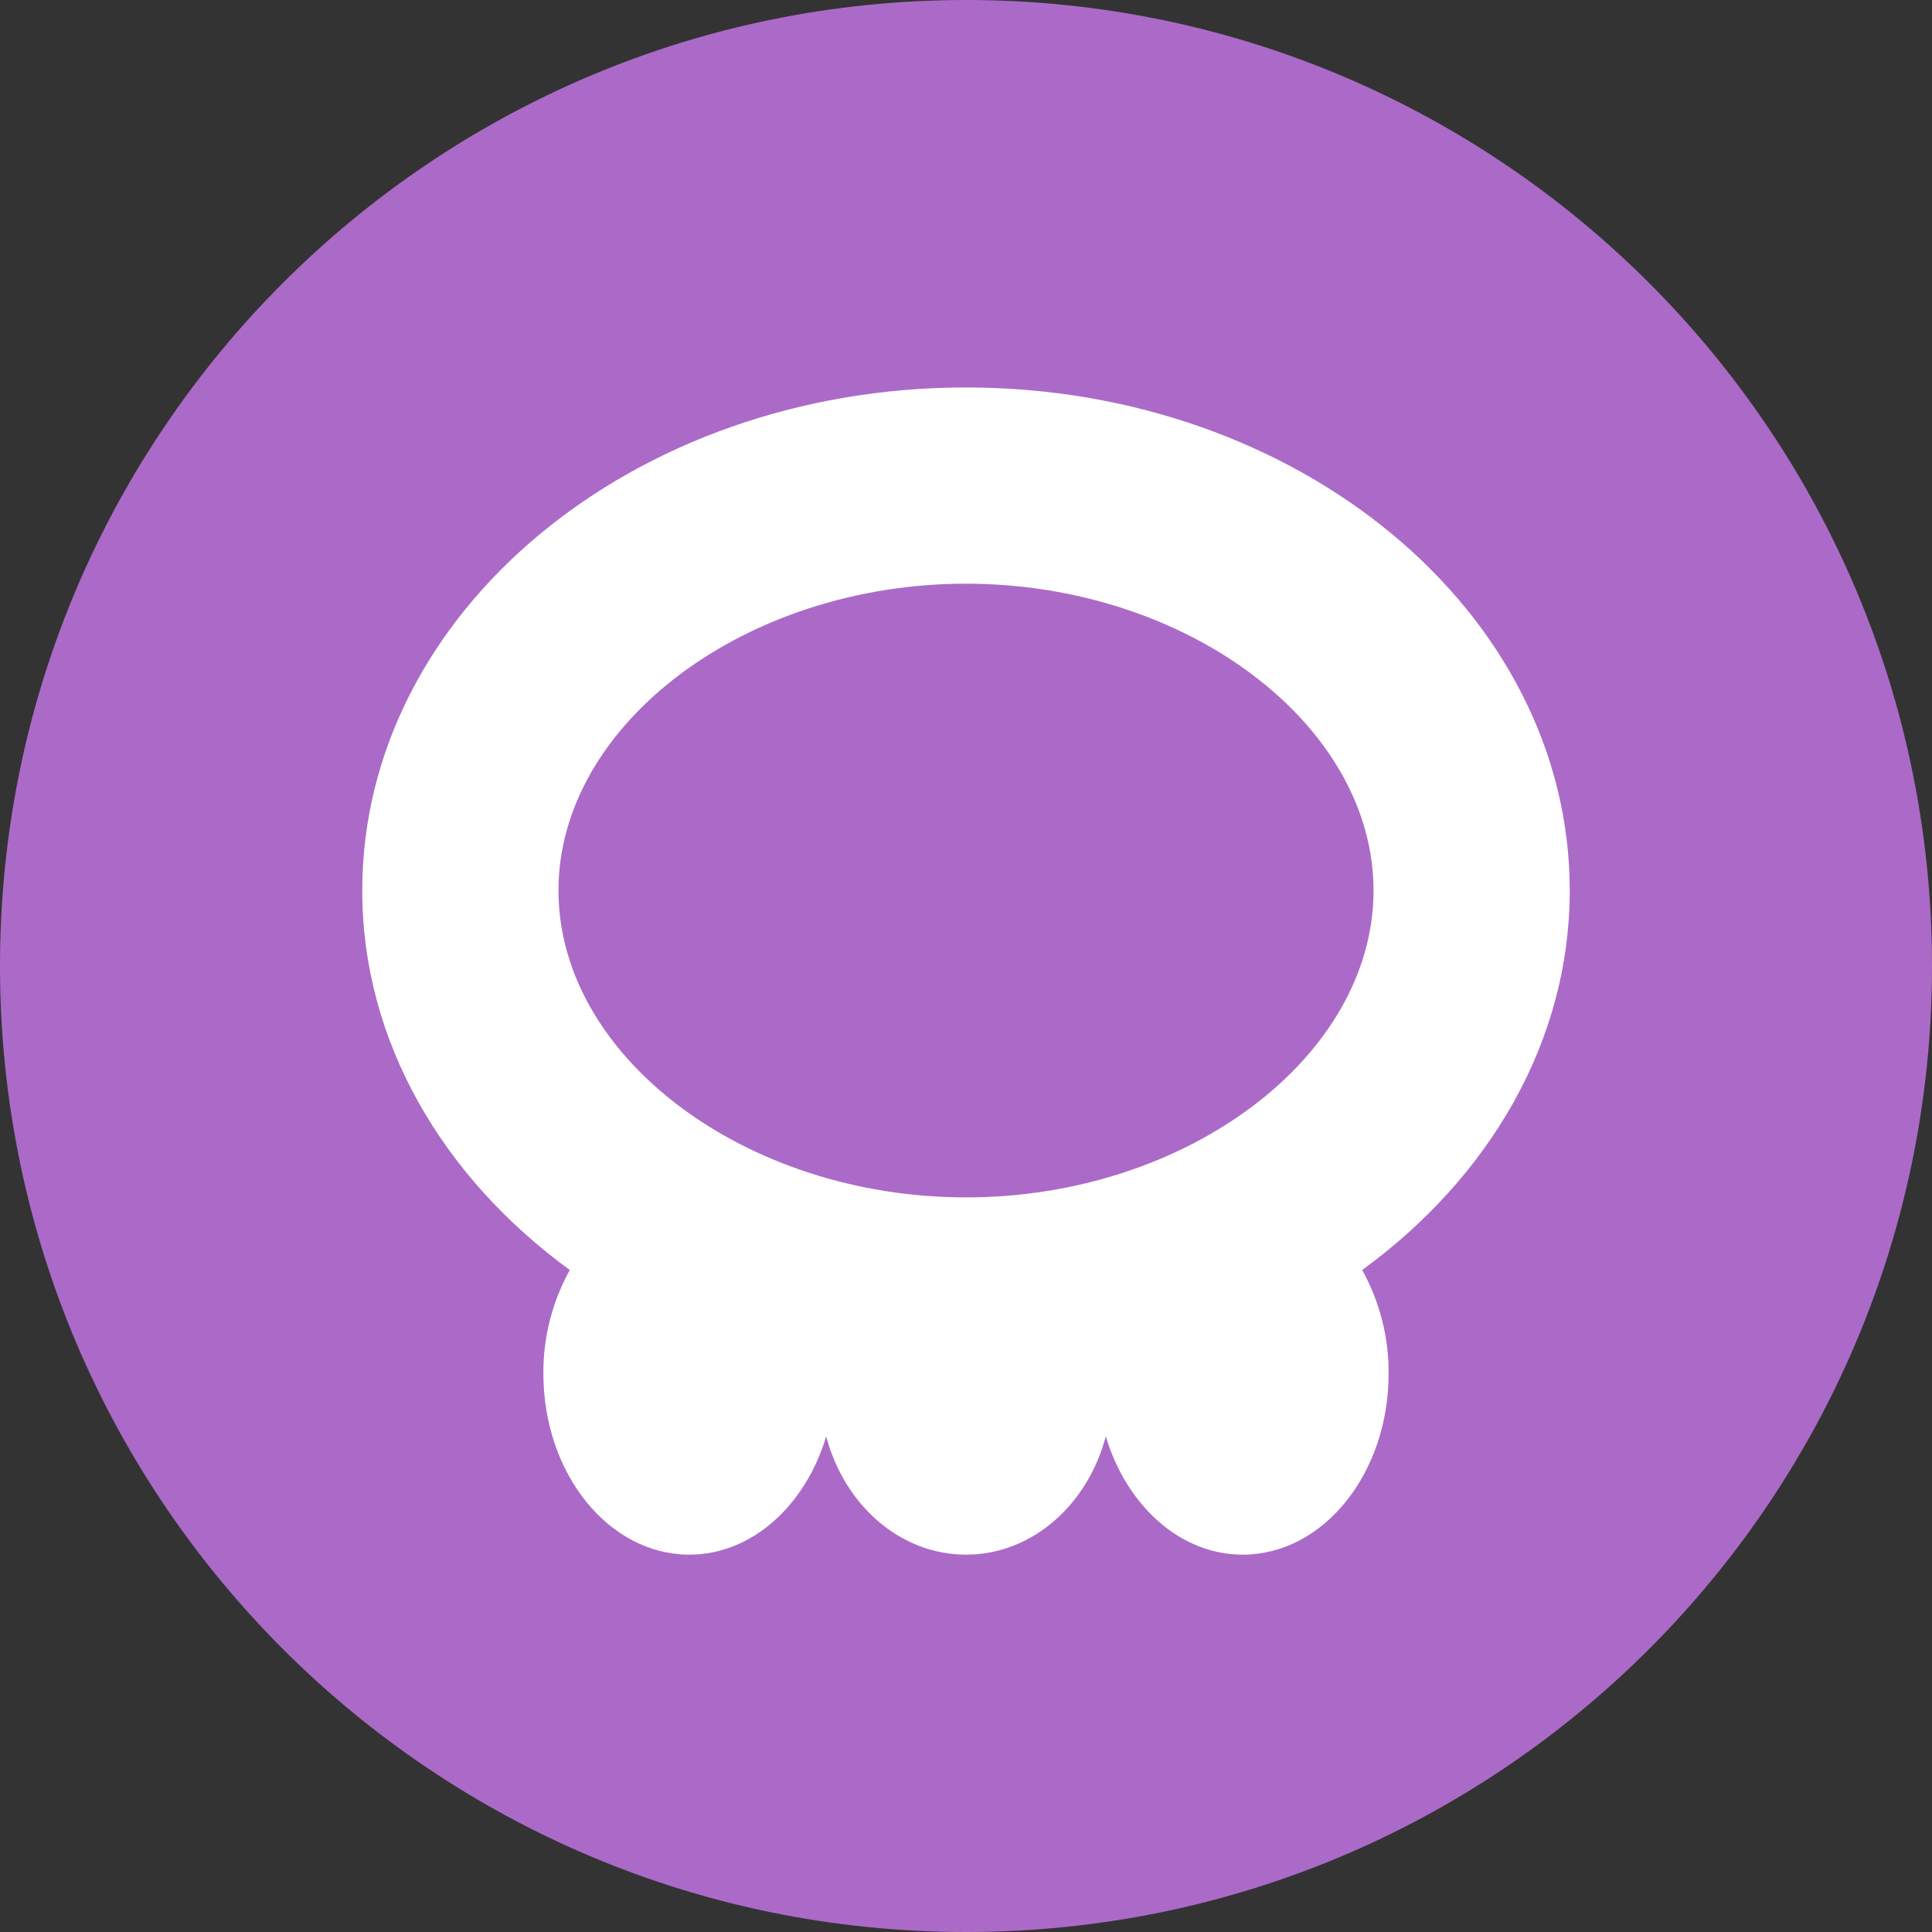 <svg width="60" height="60" viewBox="0 0 60 60" fill="none" xmlns="http://www.w3.org/2000/svg">
<rect x="0" y="0" width="60" height="60" fill="#333333" stroke="none"/>
<path d="M30 60C46.569 60 60 46.569 60 30C60 13.431 46.569 0 30 0C13.431 0 0 13.431 0 30C0 46.569 13.431 60 30 60Z" fill="#AB6AC8"/>
<path d="M48.75 27.656C48.75 19.027 40.355 12.033 30 12.033C19.645 12.033 11.25 19.027 11.25 27.656C11.25 32.344 13.748 36.562 17.695 39.441C17.151 40.425 16.868 41.532 16.875 42.656C16.875 45.764 18.905 48.281 21.408 48.281C23.358 48.281 25.017 46.748 25.659 44.606C26.217 46.73 27.947 48.281 30 48.281C32.053 48.281 33.783 46.73 34.341 44.606C34.983 46.748 36.642 48.281 38.592 48.281C41.095 48.281 43.125 45.764 43.125 42.656C43.132 41.532 42.849 40.425 42.305 39.441C46.252 36.562 48.75 32.344 48.75 27.656ZM30 37.186C23.137 37.186 17.344 32.812 17.344 27.656C17.344 22.5 23.137 18.127 30 18.127C36.862 18.127 42.656 22.5 42.656 27.656C42.656 32.812 36.862 37.186 30 37.186Z" fill="white"/>
</svg>
